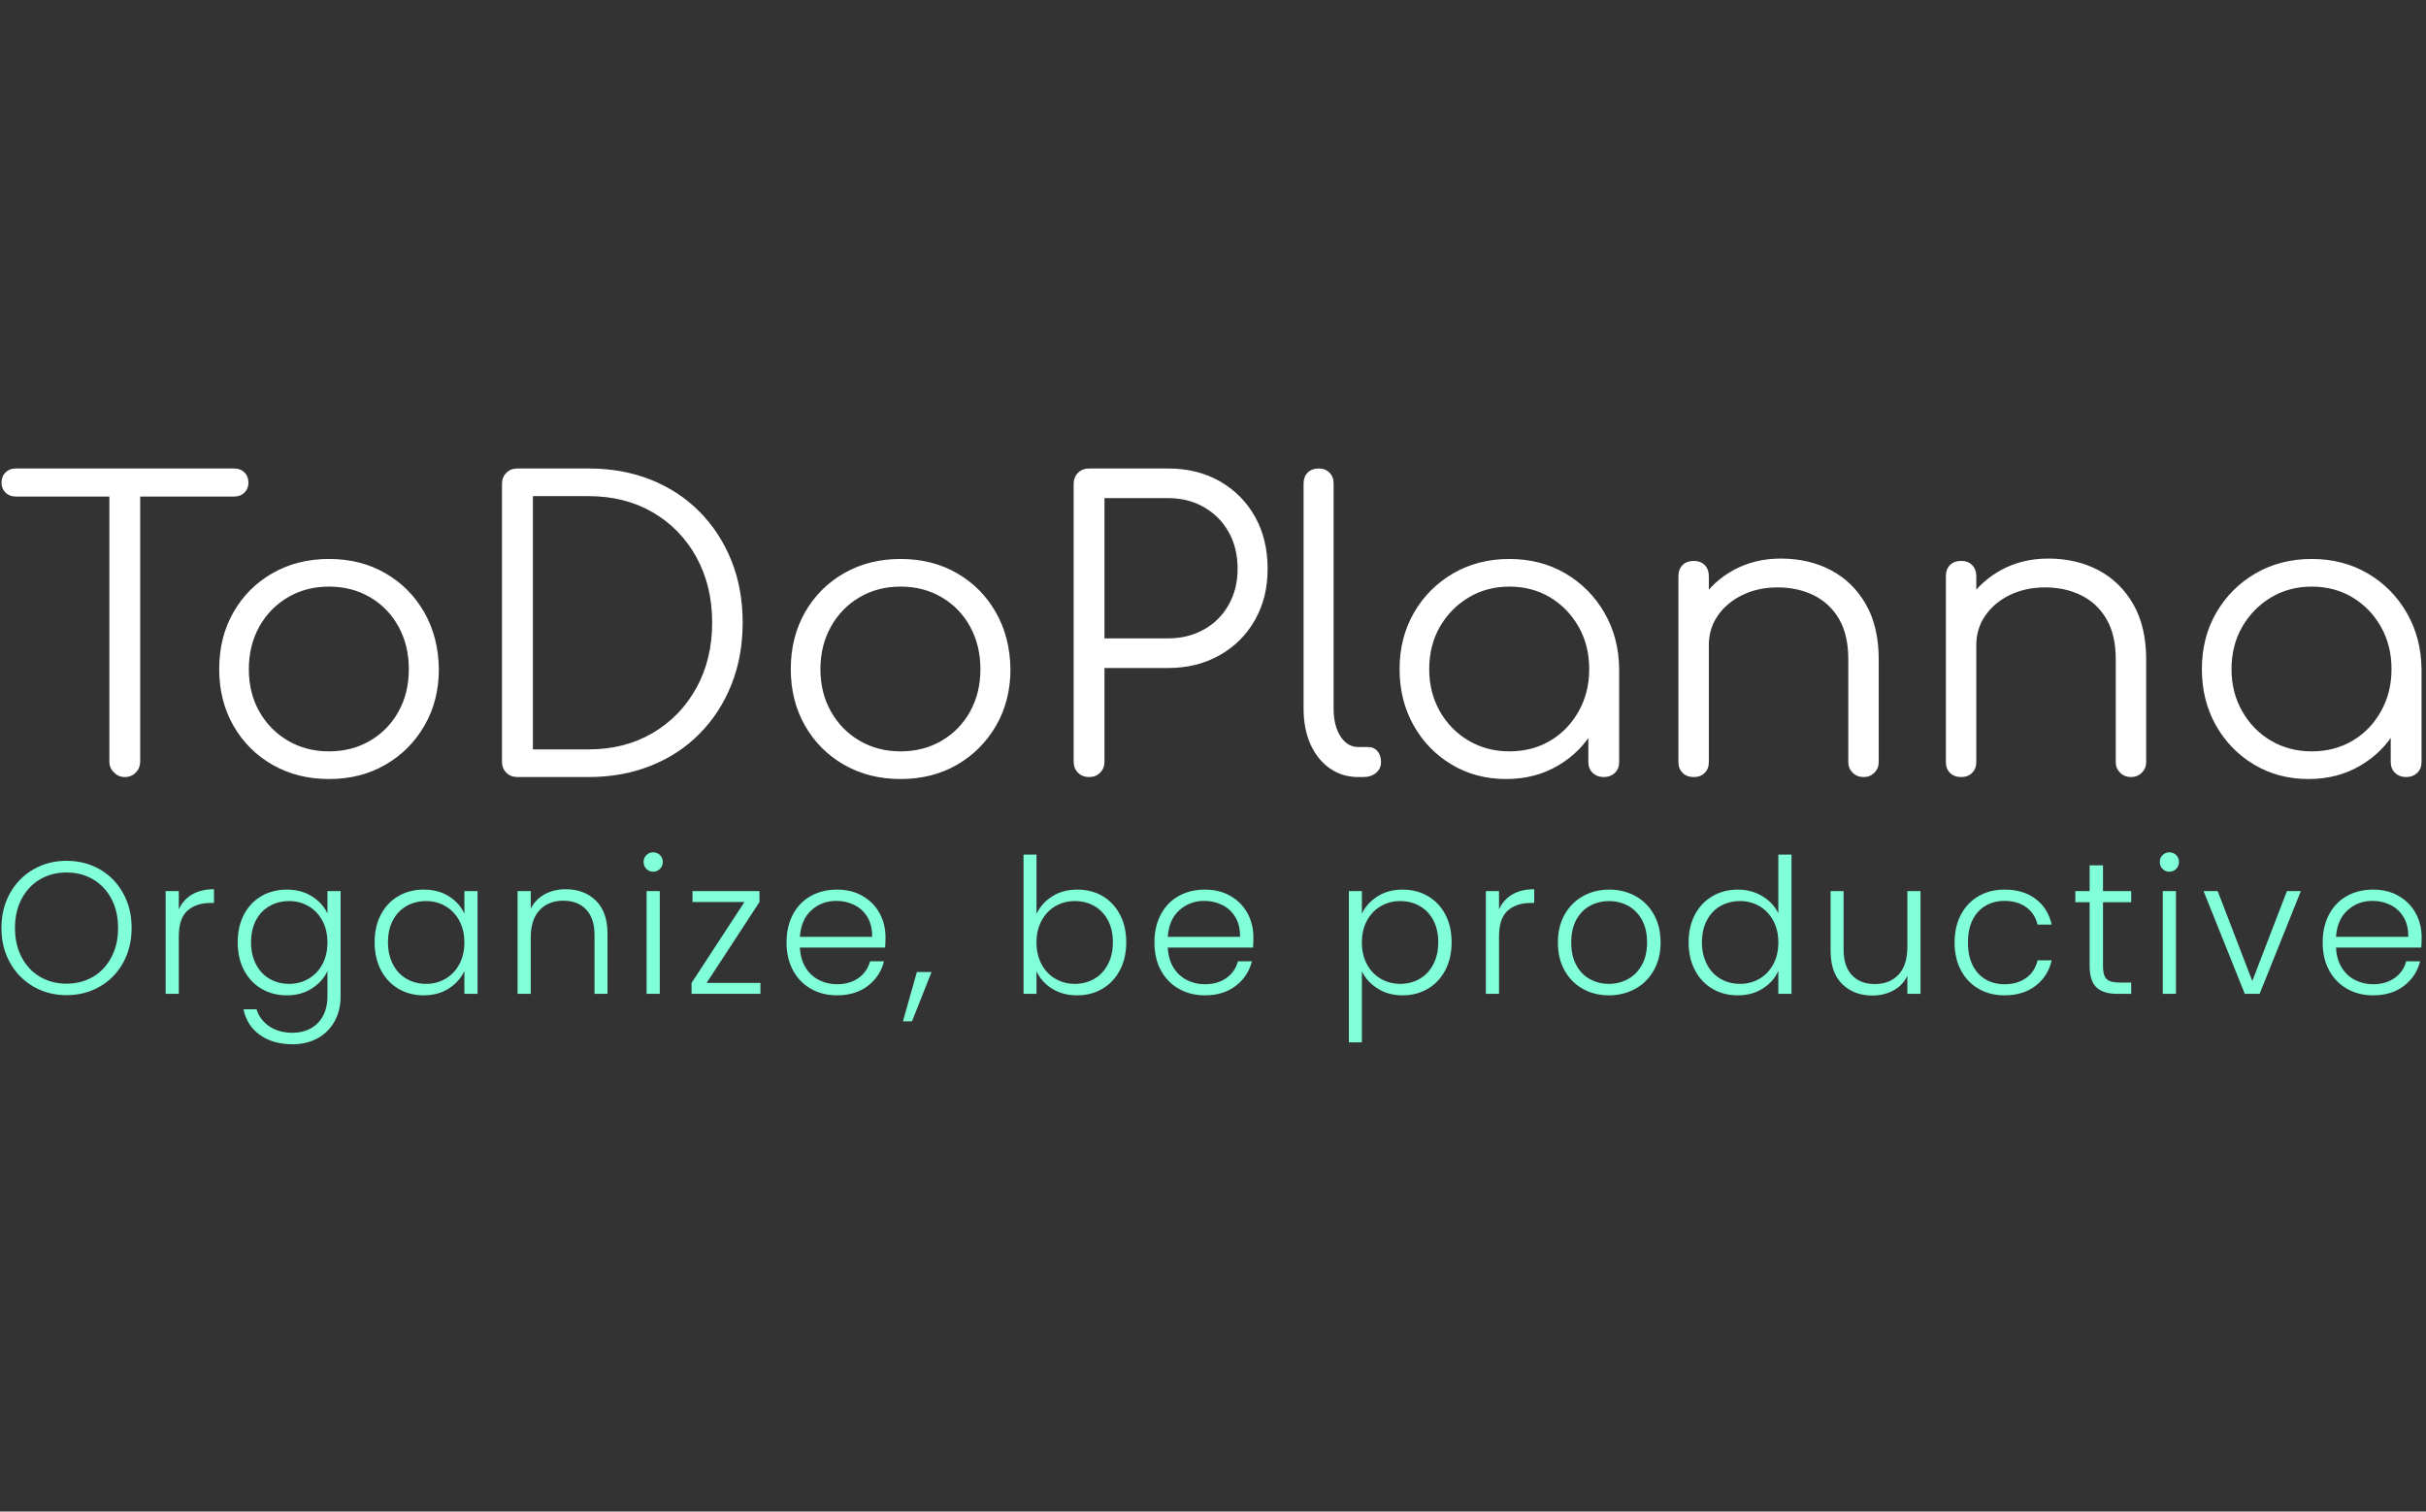 <svg xmlns="http://www.w3.org/2000/svg" version="1.1" xmlns:xlink="http://www.w3.org/1999/xlink" xmlns:svgjs="http://svgjs.dev/svgjs" width="1000" height="623" viewBox="0 0 1000 623"><rect x="0" y="0" width="1000" height="623" fill="#333333" stroke="none"/><g transform="matrix(1,0,0,1,-0.606,0.252)"><svg viewBox="0 0 396 247" data-background-color="#051726" preserveAspectRatio="xMidYMid meet" height="623" width="1000" xmlns="http://www.w3.org/2000/svg" xmlns:xlink="http://www.w3.org/1999/xlink"><g id="tight-bounds" transform="matrix(1,0,0,1,0.24,-0.1)"><svg viewBox="0 0 395.52 247.2" height="247.2" width="395.52"><g><svg viewBox="0 0 395.52 247.2" height="247.2" width="395.52"><g transform="matrix(1,0,0,1,0,76.555)"><svg viewBox="0 0 395.52 94.09" height="94.09" width="395.52"><g><svg viewBox="0 0 395.52 94.09" height="94.09" width="395.52"><g><svg viewBox="0 0 395.52 94.09" height="94.09" width="395.52"><g><svg viewBox="0 0 395.52 94.09" height="94.09" width="395.52"><g id="textblocktransform"><svg viewBox="0 0 395.52 94.09" height="94.09" width="395.52" id="textblock"><g><svg viewBox="0 0 395.52 50.747" height="50.747" width="395.52"><g transform="matrix(1,0,0,1,0,0)"><svg width="395.52" viewBox="0.75 -39.05 306.28 39.3" height="50.747" data-palette-color="#ffffff"><path d="M16.35 0L16.35 0Q15.55 0 14.98-0.58 14.4-1.15 14.4-1.95L14.4-1.95 14.4-39.05 18.3-39.05 18.3-1.95Q18.3-1.15 17.75-0.58 17.2 0 16.35 0ZM30.2-35.5L2.55-35.5Q1.75-35.5 1.25-36 0.75-36.5 0.75-37.25L0.75-37.25Q0.75-38.05 1.25-38.55 1.75-39.05 2.55-39.05L2.55-39.05 30.2-39.05Q31-39.05 31.5-38.55 32-38.05 32-37.25L32-37.25Q32-36.5 31.5-36 31-35.5 30.2-35.5L30.2-35.5ZM42.2 0.25L42.2 0.25Q38.2 0.25 35.05-1.55 31.9-3.35 30.1-6.5 28.3-9.65 28.3-13.65L28.3-13.65Q28.3-17.7 30.1-20.85 31.9-24 35.05-25.8 38.2-27.6 42.2-27.6L42.2-27.6Q46.2-27.6 49.32-25.8 52.45-24 54.25-20.85 56.05-17.7 56.1-13.65L56.1-13.65Q56.1-9.65 54.27-6.5 52.45-3.35 49.32-1.55 46.2 0.25 42.2 0.25ZM42.2-3.25L42.2-3.25Q45.1-3.25 47.4-4.6 49.7-5.95 51-8.3 52.3-10.65 52.3-13.65L52.3-13.65Q52.3-16.65 51-19.03 49.7-21.4 47.4-22.75 45.1-24.1 42.2-24.1L42.2-24.1Q39.3-24.1 37-22.75 34.7-21.4 33.37-19.03 32.05-16.65 32.05-13.65L32.05-13.65Q32.05-10.65 33.37-8.3 34.7-5.95 37-4.6 39.3-3.25 42.2-3.25ZM75.05 0L66.05 0Q65.19 0 64.64-0.55 64.09-1.1 64.09-1.95L64.09-1.95 64.09-37.1Q64.09-37.95 64.64-38.5 65.19-39.05 66.05-39.05L66.05-39.05 75.05-39.05Q79.34-39.05 82.92-37.63 86.5-36.2 89.09-33.58 91.69-30.95 93.12-27.4 94.55-23.85 94.55-19.55L94.55-19.55Q94.55-15.25 93.12-11.68 91.69-8.1 89.09-5.48 86.5-2.85 82.92-1.43 79.34 0 75.05 0L75.05 0ZM68-35.55L68-3.5 75.05-3.5Q79.64-3.5 83.17-5.58 86.69-7.65 88.69-11.28 90.69-14.9 90.69-19.55L90.69-19.55Q90.69-24.2 88.69-27.83 86.69-31.45 83.17-33.5 79.64-35.55 75.05-35.55L75.05-35.55 68-35.55ZM114.54 0.25L114.54 0.25Q110.54 0.25 107.39-1.55 104.24-3.35 102.44-6.5 100.64-9.65 100.64-13.65L100.64-13.65Q100.64-17.7 102.44-20.85 104.24-24 107.39-25.8 110.54-27.6 114.54-27.6L114.54-27.6Q118.54-27.6 121.67-25.8 124.79-24 126.59-20.85 128.39-17.7 128.44-13.65L128.44-13.65Q128.44-9.65 126.62-6.5 124.79-3.35 121.67-1.55 118.54 0.25 114.54 0.25ZM114.54-3.25L114.54-3.25Q117.44-3.25 119.74-4.6 122.04-5.95 123.34-8.3 124.64-10.65 124.64-13.65L124.64-13.65Q124.64-16.65 123.34-19.03 122.04-21.4 119.74-22.75 117.44-24.1 114.54-24.1L114.54-24.1Q111.64-24.1 109.34-22.75 107.04-21.4 105.72-19.03 104.39-16.65 104.39-13.65L104.39-13.65Q104.39-10.65 105.72-8.3 107.04-5.95 109.34-4.6 111.64-3.25 114.54-3.25ZM138.39 0L138.39 0Q137.54 0 136.99-0.55 136.44-1.1 136.44-1.95L136.44-1.95 136.44-37.1Q136.44-37.95 136.99-38.5 137.54-39.05 138.39-39.05L138.39-39.05 148.39-39.05Q152.09-39.05 154.94-37.43 157.79-35.8 159.39-32.95 160.99-30.1 160.99-26.35L160.99-26.35Q160.99-22.7 159.39-19.88 157.79-17.05 154.94-15.43 152.09-13.8 148.39-13.8L148.39-13.8 140.34-13.8 140.34-1.95Q140.34-1.1 139.79-0.55 139.24 0 138.39 0ZM140.34-35.3L140.34-17.55 148.39-17.55Q150.94-17.55 152.94-18.68 154.94-19.8 156.06-21.8 157.19-23.8 157.19-26.35L157.19-26.35Q157.19-29 156.06-31 154.94-33 152.94-34.15 150.94-35.3 148.39-35.3L148.39-35.3 140.34-35.3ZM173.09 0L172.44 0Q170.44 0 168.86-1.1 167.29-2.2 166.41-4.15 165.54-6.1 165.54-8.65L165.54-8.65 165.54-37.15Q165.54-38 166.06-38.53 166.59-39.05 167.44-39.05L167.44-39.05Q168.29-39.05 168.81-38.53 169.34-38 169.34-37.15L169.34-37.15 169.34-8.65Q169.34-6.5 170.21-5.15 171.09-3.8 172.44-3.8L172.44-3.8 173.69-3.8Q174.44-3.8 174.89-3.28 175.34-2.75 175.34-1.9L175.34-1.9Q175.34-1.05 174.71-0.53 174.09 0 173.09 0L173.09 0ZM191.19 0.25L191.19 0.25Q187.33 0.25 184.28-1.58 181.23-3.4 179.46-6.55 177.69-9.7 177.69-13.65L177.69-13.65Q177.69-17.65 179.51-20.8 181.33-23.95 184.48-25.78 187.63-27.6 191.58-27.6L191.58-27.6Q195.53-27.6 198.66-25.78 201.78-23.95 203.61-20.8 205.44-17.65 205.48-13.65L205.48-13.65 203.94-12.45Q203.94-8.85 202.26-5.98 200.58-3.1 197.71-1.43 194.83 0.25 191.19 0.25ZM191.58-3.25L191.58-3.25Q194.48-3.25 196.76-4.6 199.03-5.95 200.36-8.33 201.69-10.7 201.69-13.65L201.69-13.65Q201.69-16.65 200.36-19 199.03-21.35 196.76-22.73 194.48-24.1 191.58-24.1L191.58-24.1Q188.73-24.1 186.44-22.73 184.13-21.35 182.78-19 181.44-16.65 181.44-13.65L181.44-13.65Q181.44-10.7 182.78-8.33 184.13-5.95 186.44-4.6 188.73-3.25 191.58-3.25ZM203.53 0L203.53 0Q202.69 0 202.13-0.53 201.58-1.05 201.58-1.9L201.58-1.9 201.58-10.45 202.53-14.4 205.48-13.65 205.48-1.9Q205.48-1.05 204.94-0.53 204.38 0 203.53 0ZM236.43 0L236.43 0Q235.58 0 235.03-0.55 234.48-1.1 234.48-1.9L234.48-1.9 234.48-14.9Q234.48-18 233.31-20 232.13-22 230.11-23 228.08-24 225.53-24L225.53-24Q223.08-24 221.11-23.05 219.13-22.1 217.98-20.45 216.83-18.8 216.83-16.7L216.83-16.7 214.08-16.7Q214.18-19.85 215.78-22.33 217.38-24.8 220.03-26.23 222.68-27.65 225.93-27.65L225.93-27.65Q229.48-27.65 232.28-26.18 235.08-24.7 236.71-21.85 238.33-19 238.33-14.9L238.33-14.9 238.33-1.9Q238.33-1.1 237.78-0.55 237.23 0 236.43 0ZM214.93 0L214.93 0Q214.03 0 213.51-0.53 212.98-1.05 212.98-1.9L212.98-1.9 212.98-25.4Q212.98-26.3 213.51-26.83 214.03-27.35 214.93-27.35L214.93-27.35Q215.78-27.35 216.31-26.83 216.83-26.3 216.83-25.4L216.83-25.4 216.83-1.9Q216.83-1.05 216.31-0.53 215.78 0 214.93 0ZM270.28 0L270.28 0Q269.43 0 268.88-0.55 268.33-1.1 268.33-1.9L268.33-1.9 268.33-14.9Q268.33-18 267.15-20 265.98-22 263.95-23 261.93-24 259.38-24L259.38-24Q256.93-24 254.95-23.05 252.98-22.1 251.83-20.45 250.68-18.8 250.68-16.7L250.68-16.7 247.93-16.7Q248.03-19.85 249.63-22.33 251.23-24.8 253.88-26.23 256.53-27.65 259.78-27.65L259.78-27.65Q263.33-27.65 266.13-26.18 268.93-24.7 270.56-21.85 272.18-19 272.18-14.9L272.18-14.9 272.18-1.9Q272.18-1.1 271.63-0.55 271.08 0 270.28 0ZM248.78 0L248.78 0Q247.88 0 247.35-0.53 246.83-1.05 246.83-1.9L246.83-1.9 246.83-25.4Q246.83-26.3 247.35-26.83 247.88-27.35 248.78-27.35L248.78-27.35Q249.63-27.35 250.15-26.83 250.68-26.3 250.68-25.4L250.68-25.4 250.68-1.9Q250.68-1.05 250.15-0.53 249.63 0 248.78 0ZM292.73 0.25L292.73 0.25Q288.88 0.25 285.83-1.58 282.78-3.4 281-6.55 279.23-9.7 279.23-13.65L279.23-13.65Q279.23-17.65 281.05-20.8 282.88-23.95 286.03-25.78 289.18-27.6 293.13-27.6L293.13-27.6Q297.08-27.6 300.2-25.78 303.33-23.95 305.15-20.8 306.98-17.65 307.03-13.65L307.03-13.65 305.48-12.45Q305.48-8.85 303.8-5.98 302.13-3.1 299.25-1.43 296.38 0.25 292.73 0.25ZM293.13-3.25L293.13-3.25Q296.03-3.25 298.3-4.6 300.58-5.95 301.9-8.33 303.23-10.7 303.23-13.65L303.23-13.65Q303.23-16.65 301.9-19 300.58-21.35 298.3-22.73 296.03-24.1 293.13-24.1L293.13-24.1Q290.28-24.1 287.98-22.73 285.68-21.35 284.33-19 282.98-16.65 282.98-13.65L282.98-13.65Q282.98-10.7 284.33-8.33 285.68-5.95 287.98-4.6 290.28-3.25 293.13-3.25ZM305.08 0L305.08 0Q304.23 0 303.68-0.53 303.13-1.05 303.13-1.9L303.13-1.9 303.13-10.45 304.08-14.4 307.03-13.65 307.03-1.9Q307.03-1.05 306.48-0.53 305.93 0 305.08 0Z" opacity="1" transform="matrix(1,0,0,1,0,0)" fill="#ffffff" class="undefined-text-0" data-fill-palette-color="primary" id="text-0"></path></svg></g></svg></g><g transform="matrix(1,0,0,1,0,62.728)"><svg viewBox="0 0 395.52 31.362" height="31.362" width="395.52"><g transform="matrix(1,0,0,1,0,0)"><svg width="395.52" viewBox="2.4 -37.6 643.19 51" height="31.362" data-palette-color="#81ffd9"><path d="M19.7 0.35Q14.85 0.35 10.9-1.93 6.95-4.2 4.67-8.28 2.4-12.35 2.4-17.5L2.4-17.5Q2.4-22.65 4.67-26.73 6.95-30.8 10.9-33.08 14.85-35.35 19.7-35.35L19.7-35.35Q24.6-35.35 28.55-33.08 32.5-30.8 34.75-26.73 37-22.65 37-17.5L37-17.5Q37-12.35 34.75-8.28 32.5-4.2 28.55-1.93 24.6 0.35 19.7 0.35L19.7 0.35ZM19.7-2.7Q23.6-2.7 26.7-4.5 29.8-6.3 31.6-9.68 33.4-13.05 33.4-17.5L33.4-17.5Q33.4-21.95 31.6-25.3 29.8-28.65 26.7-30.45 23.6-32.25 19.7-32.25L19.7-32.25Q15.8-32.25 12.7-30.45 9.6-28.65 7.8-25.3 6-21.95 6-17.5L6-17.5Q6-13.05 7.8-9.68 9.6-6.3 12.7-4.5 15.8-2.7 19.7-2.7L19.7-2.7ZM49.54-22.45Q50.69-25 53.07-26.4 55.44-27.8 58.89-27.8L58.89-27.8 58.89-24.15 57.94-24.15Q54.14-24.15 51.84-22.1 49.54-20.05 49.54-15.25L49.54-15.25 49.54 0 46.04 0 46.04-27.3 49.54-27.3 49.54-22.45ZM78.24-27.7Q82.09-27.7 84.94-25.9 87.79-24.1 89.04-21.35L89.04-21.35 89.04-27.3 92.54-27.3 92.54 0.7Q92.54 4.45 90.91 7.35 89.29 10.25 86.39 11.83 83.49 13.4 79.79 13.4L79.79 13.4Q74.54 13.4 71.06 10.9 67.59 8.4 66.74 4.1L66.74 4.1 70.19 4.1Q71.09 6.95 73.61 8.65 76.14 10.35 79.79 10.35L79.79 10.35Q82.44 10.35 84.54 9.22 86.64 8.1 87.84 5.9 89.04 3.7 89.04 0.7L89.04 0.7 89.04-6.05Q87.74-3.25 84.91-1.43 82.09 0.4 78.24 0.4L78.24 0.4Q74.49 0.4 71.51-1.35 68.54-3.1 66.86-6.3 65.19-9.5 65.19-13.7L65.19-13.7Q65.19-17.9 66.86-21.08 68.54-24.25 71.51-25.98 74.49-27.7 78.24-27.7L78.24-27.7ZM89.04-13.65Q89.04-16.95 87.69-19.45 86.34-21.95 84.01-23.3 81.69-24.65 78.89-24.65L78.89-24.65Q75.99-24.65 73.69-23.35 71.39-22.05 70.06-19.58 68.74-17.1 68.74-13.7L68.74-13.7Q68.74-10.35 70.06-7.83 71.39-5.3 73.69-3.98 75.99-2.65 78.89-2.65L78.89-2.65Q81.69-2.65 84.01-4 86.34-5.35 87.69-7.85 89.04-10.35 89.04-13.65L89.04-13.65ZM101.58-13.7Q101.58-17.9 103.25-21.08 104.93-24.25 107.9-25.98 110.88-27.7 114.63-27.7L114.63-27.7Q118.53-27.7 121.35-25.9 124.18-24.1 125.43-21.3L125.43-21.3 125.43-27.3 128.93-27.3 128.93 0 125.43 0 125.43-6.05Q124.13-3.25 121.3-1.43 118.48 0.4 114.58 0.4L114.58 0.4Q110.88 0.4 107.9-1.35 104.93-3.1 103.25-6.3 101.58-9.5 101.58-13.7L101.58-13.7ZM125.43-13.65Q125.43-16.95 124.08-19.45 122.73-21.95 120.4-23.3 118.08-24.65 115.28-24.65L115.28-24.65Q112.38-24.65 110.08-23.35 107.78-22.05 106.45-19.58 105.13-17.1 105.13-13.7L105.13-13.7Q105.13-10.35 106.45-7.83 107.78-5.3 110.08-3.98 112.38-2.65 115.28-2.65L115.28-2.65Q118.08-2.65 120.4-4 122.73-5.35 124.08-7.85 125.43-10.35 125.43-13.65L125.43-13.65ZM152.37-27.8Q157.27-27.8 160.37-24.78 163.47-21.75 163.47-16L163.47-16 163.47 0 160.02 0 160.02-15.6Q160.02-20.05 157.8-22.4 155.57-24.75 151.72-24.75L151.72-24.75Q147.77-24.75 145.42-22.25 143.07-19.75 143.07-14.9L143.07-14.9 143.07 0 139.57 0 139.57-27.3 143.07-27.3 143.07-22.65Q144.37-25.15 146.82-26.48 149.27-27.8 152.37-27.8L152.37-27.8ZM175.61-32.45Q174.56-32.45 173.81-33.2 173.06-33.95 173.06-35.05L173.06-35.05Q173.06-36.15 173.81-36.88 174.56-37.6 175.61-37.6L175.61-37.6Q176.66-37.6 177.41-36.88 178.16-36.15 178.16-35.05L178.16-35.05Q178.16-33.95 177.41-33.2 176.66-32.45 175.61-32.45L175.61-32.45ZM173.86-27.3L177.36-27.3 177.36 0 173.86 0 173.86-27.3ZM203.86-24.4L189.81-2.9 204.11-2.9 204.11 0 185.81 0 185.81-2.9 199.86-24.4 186.06-24.4 186.06-27.3 203.86-27.3 203.86-24.4ZM237.35-15.05Q237.35-13.25 237.25-12.3L237.25-12.3 214.6-12.3Q214.75-9.2 216.1-7 217.45-4.8 219.65-3.68 221.85-2.55 224.45-2.55L224.45-2.55Q227.85-2.55 230.17-4.2 232.5-5.85 233.25-8.65L233.25-8.65 236.95-8.65Q235.95-4.65 232.67-2.13 229.4 0.4 224.45 0.4L224.45 0.4Q220.6 0.4 217.55-1.33 214.5-3.05 212.77-6.23 211.05-9.4 211.05-13.65L211.05-13.65Q211.05-17.9 212.75-21.1 214.45-24.3 217.5-26 220.55-27.7 224.45-27.7L224.45-27.7Q228.35-27.7 231.27-26 234.2-24.3 235.77-21.43 237.35-18.55 237.35-15.05L237.35-15.05ZM233.8-15.15Q233.85-18.2 232.57-20.35 231.3-22.5 229.1-23.6 226.9-24.7 224.3-24.7L224.3-24.7Q220.4-24.7 217.65-22.2 214.9-19.7 214.6-15.15L214.6-15.15 233.8-15.15ZM245.69-5.8L249.59-5.8 244.39 7.3 241.99 7.3 245.69-5.8ZM277.48-21.25Q278.83-24.1 281.65-25.9 284.48-27.7 288.33-27.7L288.33-27.7Q292.08-27.7 295.03-25.98 297.98-24.25 299.65-21.08 301.33-17.9 301.33-13.7L301.33-13.7Q301.33-9.5 299.65-6.3 297.98-3.1 295-1.35 292.03 0.4 288.33 0.4L288.33 0.4Q284.43 0.4 281.6-1.38 278.78-3.15 277.48-6L277.48-6 277.48 0 274.03 0 274.03-37 277.48-37 277.48-21.25ZM297.78-13.7Q297.78-17.1 296.45-19.58 295.13-22.05 292.83-23.35 290.53-24.65 287.63-24.65L287.63-24.65Q284.83-24.65 282.5-23.3 280.18-21.95 278.83-19.45 277.48-16.95 277.48-13.65L277.48-13.65Q277.48-10.35 278.83-7.85 280.18-5.35 282.5-4 284.83-2.65 287.63-2.65L287.63-2.65Q290.53-2.65 292.83-3.98 295.13-5.3 296.45-7.83 297.78-10.35 297.78-13.7L297.78-13.7ZM335.12-15.05Q335.12-13.25 335.02-12.3L335.02-12.3 312.37-12.3Q312.52-9.2 313.87-7 315.22-4.8 317.42-3.68 319.62-2.55 322.22-2.55L322.22-2.55Q325.62-2.55 327.94-4.2 330.27-5.85 331.02-8.65L331.02-8.65 334.72-8.65Q333.72-4.65 330.44-2.13 327.17 0.4 322.22 0.4L322.22 0.4Q318.37 0.4 315.32-1.33 312.27-3.05 310.54-6.23 308.82-9.4 308.82-13.65L308.82-13.65Q308.82-17.9 310.52-21.1 312.22-24.3 315.27-26 318.32-27.7 322.22-27.7L322.22-27.7Q326.12-27.7 329.04-26 331.97-24.3 333.54-21.43 335.12-18.55 335.12-15.05L335.12-15.05ZM331.57-15.15Q331.62-18.2 330.34-20.35 329.07-22.5 326.87-23.6 324.67-24.7 322.07-24.7L322.07-24.7Q318.17-24.7 315.42-22.2 312.67-19.7 312.37-15.15L312.37-15.15 331.57-15.15ZM363.95-21.3Q365.25-24.05 368.08-25.88 370.9-27.7 374.8-27.7L374.8-27.7Q378.5-27.7 381.48-25.98 384.45-24.25 386.13-21.08 387.8-17.9 387.8-13.7L387.8-13.7Q387.8-9.5 386.13-6.3 384.45-3.1 381.48-1.35 378.5 0.4 374.8 0.4L374.8 0.4Q370.95 0.4 368.1-1.43 365.25-3.25 363.95-6L363.95-6 363.95 12.9 360.5 12.9 360.5-27.3 363.95-27.3 363.95-21.3ZM384.25-13.7Q384.25-17.1 382.93-19.58 381.6-22.05 379.3-23.35 377-24.65 374.1-24.65L374.1-24.65Q371.3-24.65 368.98-23.3 366.65-21.95 365.3-19.45 363.95-16.95 363.95-13.65L363.95-13.65Q363.95-10.35 365.3-7.85 366.65-5.35 368.98-4 371.3-2.65 374.1-2.65L374.1-2.65Q377-2.65 379.3-3.98 381.6-5.3 382.93-7.83 384.25-10.35 384.25-13.7L384.25-13.7ZM400.4-22.45Q401.55-25 403.92-26.4 406.3-27.8 409.75-27.8L409.75-27.8 409.75-24.15 408.8-24.15Q405-24.15 402.7-22.1 400.4-20.05 400.4-15.25L400.4-15.25 400.4 0 396.9 0 396.9-27.3 400.4-27.3 400.4-22.45ZM429.59 0.4Q425.74 0.4 422.66-1.33 419.59-3.05 417.81-6.23 416.04-9.4 416.04-13.65L416.04-13.65Q416.04-17.9 417.84-21.08 419.64-24.25 422.74-25.98 425.84-27.7 429.69-27.7L429.69-27.7Q433.54-27.7 436.66-25.98 439.79-24.25 441.56-21.08 443.34-17.9 443.34-13.65L443.34-13.65Q443.34-9.45 441.54-6.25 439.74-3.05 436.59-1.33 433.44 0.4 429.59 0.4L429.59 0.4ZM429.59-2.65Q432.29-2.65 434.59-3.88 436.89-5.1 438.31-7.58 439.74-10.05 439.74-13.65L439.74-13.65Q439.74-17.25 438.34-19.73 436.94-22.2 434.64-23.43 432.34-24.65 429.64-24.65L429.64-24.65Q426.94-24.65 424.64-23.43 422.34-22.2 420.96-19.73 419.59-17.25 419.59-13.65L419.59-13.65Q419.59-10.05 420.96-7.58 422.34-5.1 424.61-3.88 426.89-2.65 429.59-2.65L429.59-2.65ZM450.78-13.7Q450.78-17.9 452.48-21.08 454.18-24.25 457.16-25.98 460.13-27.7 463.88-27.7L463.88-27.7Q467.48-27.7 470.38-25.95 473.28-24.2 474.63-21.4L474.63-21.4 474.63-37 478.13-37 478.13 0 474.63 0 474.63-6.1Q473.38-3.25 470.53-1.43 467.68 0.4 463.83 0.4L463.83 0.4Q460.08 0.4 457.11-1.35 454.13-3.1 452.46-6.3 450.78-9.5 450.78-13.7L450.78-13.7ZM474.63-13.65Q474.63-16.95 473.28-19.45 471.93-21.95 469.61-23.3 467.28-24.65 464.48-24.65L464.48-24.65Q461.58-24.65 459.28-23.35 456.98-22.05 455.66-19.58 454.33-17.1 454.33-13.7L454.33-13.7Q454.33-10.35 455.66-7.83 456.98-5.3 459.28-3.98 461.58-2.65 464.48-2.65L464.48-2.65Q467.28-2.65 469.61-4 471.93-5.35 473.28-7.85 474.63-10.35 474.63-13.65L474.63-13.65ZM508.92-27.3L512.42-27.3 512.42 0 508.92 0 508.92-4.8Q507.72-2.25 505.22-0.9 502.72 0.45 499.62 0.45L499.62 0.45Q494.72 0.45 491.62-2.58 488.52-5.6 488.52-11.35L488.52-11.35 488.52-27.3 491.97-27.3 491.97-11.75Q491.97-7.3 494.2-4.95 496.42-2.6 500.27-2.6L500.27-2.6Q504.22-2.6 506.57-5.1 508.92-7.6 508.92-12.45L508.92-12.45 508.92-27.3ZM521.47-13.65Q521.47-17.9 523.17-21.08 524.87-24.25 527.87-25.98 530.87-27.7 534.72-27.7L534.72-27.7Q539.77-27.7 543.04-25.2 546.32-22.7 547.27-18.4L547.27-18.4 543.52-18.4Q542.82-21.35 540.49-23.03 538.17-24.7 534.72-24.7L534.72-24.7Q531.97-24.7 529.77-23.45 527.57-22.2 526.29-19.73 525.02-17.25 525.02-13.65L525.02-13.65Q525.02-10.05 526.29-7.55 527.57-5.05 529.77-3.8 531.97-2.55 534.72-2.55L534.72-2.55Q538.17-2.55 540.49-4.23 542.82-5.9 543.52-8.9L543.52-8.9 547.27-8.9Q546.32-4.7 543.02-2.15 539.72 0.4 534.72 0.4L534.72 0.4Q530.87 0.4 527.87-1.33 524.87-3.05 523.17-6.23 521.47-9.4 521.47-13.65L521.47-13.65ZM568.41-24.35L560.91-24.35 560.91-7.4Q560.91-4.9 561.86-3.95 562.81-3 565.21-3L565.21-3 568.41-3 568.41 0 564.66 0Q560.96 0 559.16-1.73 557.36-3.45 557.36-7.4L557.36-7.4 557.36-24.35 553.56-24.35 553.56-27.3 557.36-27.3 557.36-34.15 560.91-34.15 560.91-27.3 568.41-27.3 568.41-24.35ZM578.55-32.45Q577.5-32.45 576.75-33.2 576-33.95 576-35.05L576-35.05Q576-36.15 576.75-36.88 577.5-37.6 578.55-37.6L578.55-37.6Q579.6-37.6 580.35-36.88 581.1-36.15 581.1-35.05L581.1-35.05Q581.1-33.95 580.35-33.2 579.6-32.45 578.55-32.45L578.55-32.45ZM576.8-27.3L580.3-27.3 580.3 0 576.8 0 576.8-27.3ZM591.39-27.3L600.59-3.4 609.79-27.3 613.49-27.3 602.54 0 598.59 0 587.64-27.3 591.39-27.3ZM645.59-15.05Q645.59-13.25 645.49-12.3L645.49-12.3 622.84-12.3Q622.99-9.2 624.34-7 625.69-4.8 627.89-3.68 630.09-2.55 632.69-2.55L632.69-2.55Q636.09-2.55 638.41-4.2 640.74-5.85 641.49-8.65L641.49-8.65 645.19-8.65Q644.19-4.65 640.91-2.13 637.64 0.4 632.69 0.4L632.69 0.4Q628.84 0.4 625.79-1.33 622.74-3.05 621.01-6.23 619.29-9.4 619.29-13.65L619.29-13.65Q619.29-17.9 620.99-21.1 622.69-24.3 625.74-26 628.79-27.7 632.69-27.7L632.69-27.7Q636.59-27.7 639.51-26 642.44-24.3 644.01-21.43 645.59-18.55 645.59-15.05L645.59-15.05ZM642.04-15.15Q642.09-18.2 640.81-20.35 639.54-22.5 637.34-23.6 635.14-24.7 632.54-24.7L632.54-24.7Q628.64-24.7 625.89-22.2 623.14-19.7 622.84-15.15L622.84-15.15 642.04-15.15Z" opacity="1" transform="matrix(1,0,0,1,0,0)" fill="#81ffd9" class="undefined-text-1" data-fill-palette-color="secondary" id="text-1"></path></svg></g></svg></g></svg></g></svg></g><g></g></svg></g></svg></g></svg></g></svg></g><defs></defs></svg><rect width="395.52" height="247.2" fill="none" stroke="none" visibility="hidden"></rect></g></svg></g></svg>
